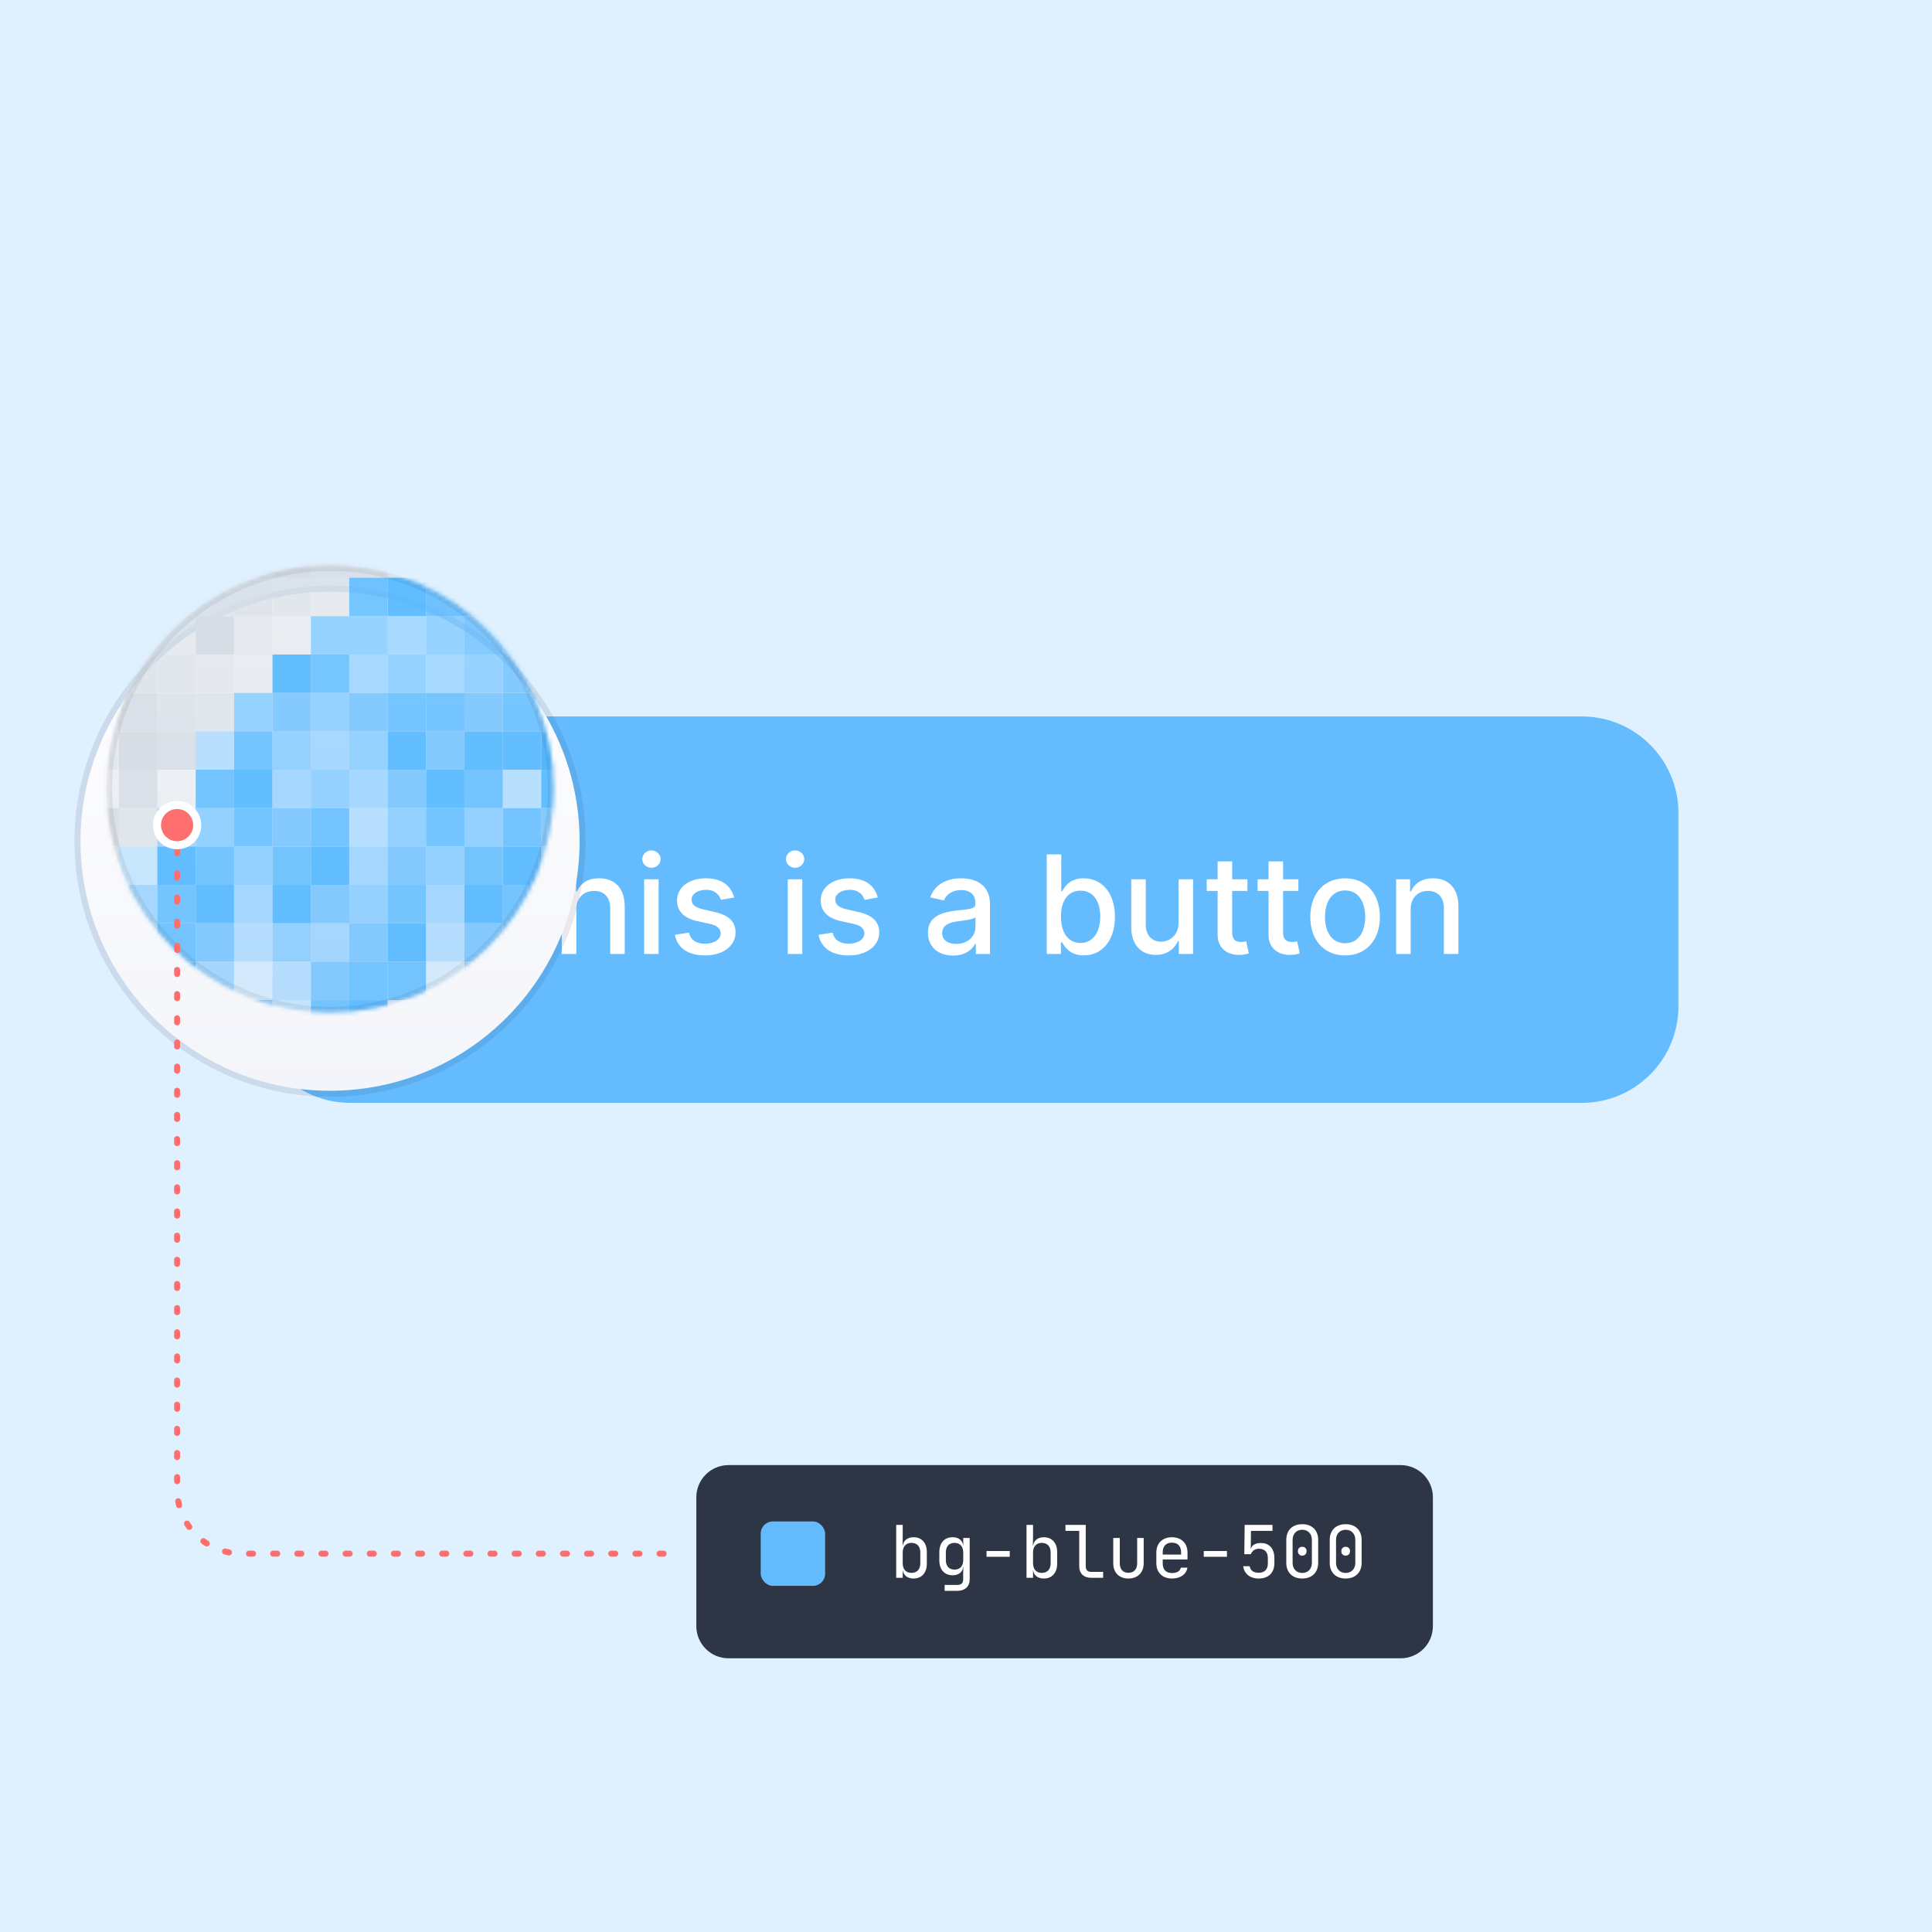<svg viewBox="0 0 480 480" fill="none" xmlns="http://www.w3.org/2000/svg">
<path d="M0 0H480V480H0V0Z" fill="#DFF0FE"/>
<g filter="url(#filter0_d)">
<path d="M63 201C63 187.745 73.745 177 87 177H393C406.255 177 417 187.745 417 201V249C417 262.255 406.255 273 393 273H87C73.745 273 63 262.255 63 249V201Z" fill="#64BCFF"/>
</g>
<path d="M116.497 215.484H124.2V237H127.919V215.484H135.634V212.273H116.497V215.484ZM143.183 225.989C143.183 223.031 145.055 221.34 147.627 221.34C150.114 221.34 151.599 222.922 151.599 225.638V237H155.209V225.204C155.209 220.58 152.673 218.213 148.858 218.213C145.972 218.213 144.234 219.469 143.365 221.473H143.135V212.273H139.573V237H143.183V225.989ZM160.026 237H163.637V218.455H160.026V237ZM161.85 215.593C163.093 215.593 164.132 214.627 164.132 213.444C164.132 212.261 163.093 211.283 161.85 211.283C160.594 211.283 159.568 212.261 159.568 213.444C159.568 214.627 160.594 215.593 161.85 215.593ZM182.39 222.982C181.642 220.097 179.384 218.213 175.375 218.213C171.186 218.213 168.216 220.423 168.216 223.707C168.216 226.339 169.809 228.089 173.287 228.862L176.426 229.55C178.213 229.949 179.046 230.746 179.046 231.905C179.046 233.342 177.512 234.464 175.146 234.464C172.985 234.464 171.596 233.535 171.162 231.712L167.672 232.243C168.276 235.527 171.005 237.374 175.17 237.374C179.65 237.374 182.752 234.996 182.752 231.639C182.752 229.019 181.086 227.401 177.681 226.616L174.735 225.94C172.695 225.457 171.814 224.769 171.826 223.513C171.814 222.089 173.359 221.075 175.412 221.075C177.657 221.075 178.696 222.318 179.118 223.562L182.39 222.982ZM195.72 237H199.33V218.455H195.72V237ZM197.543 215.593C198.787 215.593 199.825 214.627 199.825 213.444C199.825 212.261 198.787 211.283 197.543 211.283C196.287 211.283 195.261 212.261 195.261 213.444C195.261 214.627 196.287 215.593 197.543 215.593ZM218.084 222.982C217.335 220.097 215.077 218.213 211.069 218.213C206.879 218.213 203.909 220.423 203.909 223.707C203.909 226.339 205.503 228.089 208.98 228.862L212.119 229.55C213.906 229.949 214.739 230.746 214.739 231.905C214.739 233.342 213.206 234.464 210.839 234.464C208.678 234.464 207.29 233.535 206.855 231.712L203.366 232.243C203.969 235.527 206.698 237.374 210.863 237.374C215.343 237.374 218.446 234.996 218.446 231.639C218.446 229.019 216.78 227.401 213.375 226.616L210.429 225.94C208.388 225.457 207.507 224.769 207.519 223.513C207.507 222.089 209.052 221.075 211.105 221.075C213.351 221.075 214.389 222.318 214.812 223.562L218.084 222.982ZM236.81 237.411C239.877 237.411 241.604 235.853 242.292 234.464H242.437V237H245.962V224.685C245.962 219.288 241.712 218.213 238.766 218.213C235.41 218.213 232.319 219.565 231.111 222.946L234.504 223.719C235.035 222.403 236.388 221.135 238.814 221.135C241.145 221.135 242.34 222.354 242.34 224.455V224.54C242.34 225.856 240.988 225.832 237.655 226.218C234.142 226.629 230.544 227.546 230.544 231.76C230.544 235.406 233.285 237.411 236.81 237.411ZM237.595 234.513C235.555 234.513 234.081 233.595 234.081 231.808C234.081 229.876 235.796 229.188 237.885 228.911C239.056 228.754 241.833 228.44 242.352 227.92V230.311C242.352 232.509 240.601 234.513 237.595 234.513ZM260.058 237H263.584V234.114H263.886C264.538 235.298 265.866 237.362 269.247 237.362C273.738 237.362 276.998 233.764 276.998 227.763C276.998 221.751 273.69 218.213 269.21 218.213C265.769 218.213 264.526 220.314 263.886 221.461H263.669V212.273H260.058V237ZM263.596 227.727C263.596 223.852 265.286 221.28 268.438 221.28C271.71 221.28 273.352 224.045 273.352 227.727C273.352 231.446 271.661 234.283 268.438 234.283C265.335 234.283 263.596 231.627 263.596 227.727ZM292.8 229.309C292.812 232.46 290.469 233.957 288.441 233.957C286.207 233.957 284.662 232.339 284.662 229.816V218.455H281.052V230.251C281.052 234.851 283.575 237.241 287.137 237.241C289.926 237.241 291.822 235.768 292.679 233.788H292.872V237H296.422V218.455H292.8V229.309ZM309.93 218.455H306.126V214.011H302.516V218.455H299.8V221.352H302.516V232.303C302.504 235.672 305.076 237.302 307.925 237.241C309.072 237.229 309.845 237.012 310.268 236.855L309.616 233.873C309.374 233.921 308.927 234.03 308.348 234.03C307.177 234.03 306.126 233.643 306.126 231.555V221.352H309.93V218.455ZM322.58 218.455H318.777V214.011H315.167V218.455H312.45V221.352H315.167V232.303C315.154 235.672 317.726 237.302 320.576 237.241C321.723 237.229 322.495 237.012 322.918 236.855L322.266 233.873C322.025 233.921 321.578 234.03 320.998 234.03C319.827 234.03 318.777 233.643 318.777 231.555V221.352H322.58V218.455ZM334.186 237.374C339.414 237.374 342.831 233.547 342.831 227.812C342.831 222.04 339.414 218.213 334.186 218.213C328.958 218.213 325.541 222.04 325.541 227.812C325.541 233.547 328.958 237.374 334.186 237.374ZM334.198 234.344C330.781 234.344 329.187 231.362 329.187 227.8C329.187 224.25 330.781 221.232 334.198 221.232C337.591 221.232 339.184 224.25 339.184 227.8C339.184 231.362 337.591 234.344 334.198 234.344ZM350.471 225.989C350.471 223.031 352.282 221.34 354.793 221.34C357.244 221.34 358.729 222.946 358.729 225.638V237H362.339V225.204C362.339 220.616 359.816 218.213 356.025 218.213C353.235 218.213 351.412 219.505 350.555 221.473H350.326V218.455H346.86V237H350.471V225.989Z" fill="white"/>
<g filter="url(#filter1_dd)">
<circle cx="82" cy="196" r="62" fill="url(#paint0_linear)"/>
<circle cx="82" cy="196" r="62.75" stroke="#242447" stroke-opacity="0.1" stroke-width="1.5"/>
</g>
<mask id="mask0" mask-type="alpha" maskUnits="userSpaceOnUse" x="26" y="140" width="112" height="112">
<circle cx="82" cy="196" r="55.641" fill="#9F9F9F"/>
</mask>
<g mask="url(#mask0)">
<rect x="58.154" y="134" width="9.538" height="9.538" fill="#D7DEE4"/>
<rect opacity="0.9" x="67.692" y="134" width="9.538" height="9.538" fill="#D7DEE4"/>
<rect opacity="0.8" x="77.231" y="134" width="9.538" height="9.538" fill="#D7DEE4"/>
<rect opacity="0.7" x="86.769" y="134" width="9.538" height="9.538" fill="#D7DEE4"/>
<rect opacity="0.8" x="20" y="172.154" width="9.538" height="9.538" fill="#D7DEE4"/>
<rect opacity="0.6" x="20" y="181.692" width="9.538" height="9.538" fill="#D7DEE4"/>
<rect opacity="0.4" x="20" y="191.231" width="9.538" height="9.538" fill="#D7DEE4"/>
<rect opacity="0.9" x="20" y="200.769" width="9.538" height="9.538" fill="#D7DEE4"/>
<rect opacity="0.7" x="20" y="210.308" width="9.538" height="9.538" fill="#D7DEE4"/>
<rect opacity="0.6" x="29.539" y="153.077" width="9.538" height="9.538" fill="#D7DEE4"/>
<rect opacity="0.8" x="29.539" y="162.615" width="9.538" height="9.538" fill="#D7DEE4"/>
<rect opacity="0.9" x="29.539" y="172.154" width="9.538" height="9.538" fill="#D7DEE4"/>
<rect x="29.539" y="181.692" width="9.538" height="9.538" fill="#D7DEE4"/>
<rect opacity="0.9" x="29.539" y="191.231" width="9.538" height="9.538" fill="#D7DEE4"/>
<rect opacity="0.7" x="29.539" y="200.769" width="9.538" height="9.538" fill="#D7DEE4"/>
<rect opacity="0.3" x="29.539" y="210.308" width="9.538" height="9.538" fill="#53B7FF"/>
<rect opacity="0.5" x="29.539" y="219.846" width="9.538" height="9.538" fill="#53B7FF"/>
<rect opacity="0.4" x="29.539" y="229.385" width="9.538" height="9.538" fill="#53B7FF"/>
<rect opacity="0.7" x="39.076" y="143.539" width="9.538" height="9.538" fill="#D7DEE4"/>
<rect opacity="0.6" x="39.076" y="153.077" width="9.538" height="9.538" fill="#D7DEE4"/>
<rect opacity="0.7" x="39.076" y="162.615" width="9.538" height="9.538" fill="#D7DEE4"/>
<rect opacity="0.8" x="39.076" y="172.154" width="9.538" height="9.538" fill="#D7DEE4"/>
<rect opacity="0.9" x="39.076" y="181.692" width="9.538" height="9.538" fill="#D7DEE4"/>
<rect opacity="0.4" x="39.076" y="191.231" width="9.538" height="9.538" fill="#D7DEE4"/>
<rect opacity="0.5" x="39.076" y="200.769" width="9.538" height="9.538" fill="#53B7FF"/>
<rect opacity="0.9" x="39.076" y="210.308" width="9.538" height="9.538" fill="#53B7FF"/>
<rect opacity="0.8" x="39.076" y="219.846" width="9.538" height="9.538" fill="#53B7FF"/>
<rect opacity="0.8" x="39.076" y="229.385" width="9.538" height="9.538" fill="#53B7FF"/>
<rect opacity="0.9" x="39.076" y="238.923" width="9.538" height="9.538" fill="#53B7FF"/>
<rect opacity="0.8" x="48.615" y="143.539" width="9.538" height="9.538" fill="#D7DEE4"/>
<rect x="48.615" y="153.077" width="9.538" height="9.538" fill="#D7DEE4"/>
<rect opacity="0.6" x="48.615" y="162.615" width="9.538" height="9.538" fill="#D7DEE4"/>
<rect opacity="0.7" x="48.615" y="172.154" width="9.538" height="9.538" fill="#D7DEE4"/>
<rect opacity="0.4" x="48.615" y="181.692" width="9.538" height="9.538" fill="#53B7FF"/>
<rect opacity="0.8" x="48.615" y="191.231" width="9.538" height="9.538" fill="#53B7FF"/>
<rect opacity="0.6" x="48.615" y="200.769" width="9.538" height="9.538" fill="#53B7FF"/>
<rect opacity="0.8" x="48.615" y="210.308" width="9.538" height="9.538" fill="#53B7FF"/>
<rect opacity="0.9" x="48.615" y="219.846" width="9.538" height="9.538" fill="#53B7FF"/>
<rect opacity="0.7" x="48.615" y="229.385" width="9.538" height="9.538" fill="#53B7FF"/>
<rect opacity="0.5" x="48.615" y="238.923" width="9.538" height="9.538" fill="#53B7FF"/>
<rect opacity="0.8" x="58.154" y="143.539" width="9.538" height="9.538" fill="#D7DEE4"/>
<rect opacity="0.6" x="58.154" y="153.077" width="9.538" height="9.538" fill="#D7DEE4"/>
<rect opacity="0.5" x="58.154" y="162.615" width="9.538" height="9.538" fill="#D7DEE4"/>
<rect opacity="0.6" x="58.154" y="172.154" width="9.538" height="9.538" fill="#53B7FF"/>
<rect opacity="0.8" x="58.154" y="181.692" width="9.538" height="9.538" fill="#53B7FF"/>
<rect opacity="0.9" x="58.154" y="191.231" width="9.538" height="9.538" fill="#53B7FF"/>
<rect opacity="0.8" x="58.154" y="200.769" width="9.538" height="9.538" fill="#53B7FF"/>
<rect opacity="0.6" x="58.154" y="210.308" width="9.538" height="9.538" fill="#53B7FF"/>
<rect opacity="0.5" x="58.154" y="219.846" width="9.538" height="9.538" fill="#53B7FF"/>
<rect opacity="0.4" x="58.154" y="229.385" width="9.538" height="9.538" fill="#53B7FF"/>
<rect opacity="0.2" x="58.154" y="238.923" width="9.538" height="9.538" fill="#53B7FF"/>
<rect opacity="0.6" x="58.154" y="248.461" width="9.538" height="9.538" fill="#53B7FF"/>
<rect opacity="0.7" x="67.692" y="143.539" width="9.538" height="9.538" fill="#D7DEE4"/>
<rect opacity="0.5" x="67.692" y="153.077" width="9.538" height="9.538" fill="#D7DEE4"/>
<rect opacity="0.9" x="67.692" y="162.615" width="9.538" height="9.538" fill="#53B7FF"/>
<rect opacity="0.7" x="67.692" y="172.154" width="9.538" height="9.538" fill="#53B7FF"/>
<rect opacity="0.6" x="67.692" y="181.692" width="9.538" height="9.538" fill="#53B7FF"/>
<rect opacity="0.5" x="67.692" y="191.231" width="9.538" height="9.538" fill="#53B7FF"/>
<rect opacity="0.7" x="67.692" y="200.769" width="9.538" height="9.538" fill="#53B7FF"/>
<rect opacity="0.8" x="67.692" y="210.308" width="9.538" height="9.538" fill="#53B7FF"/>
<rect opacity="0.9" x="67.692" y="219.846" width="9.538" height="9.538" fill="#53B7FF"/>
<rect opacity="0.6" x="67.692" y="229.385" width="9.538" height="9.538" fill="#53B7FF"/>
<rect opacity="0.4" x="67.692" y="238.923" width="9.538" height="9.538" fill="#53B7FF"/>
<rect opacity="0.3" x="67.692" y="248.461" width="9.538" height="9.538" fill="#53B7FF"/>
<rect opacity="0.6" x="77.231" y="143.539" width="9.538" height="9.538" fill="#D7DEE4"/>
<rect opacity="0.6" x="77.231" y="153.077" width="9.538" height="9.538" fill="#53B7FF"/>
<rect opacity="0.8" x="77.231" y="162.615" width="9.538" height="9.538" fill="#53B7FF"/>
<rect opacity="0.6" x="77.231" y="172.154" width="9.538" height="9.538" fill="#53B7FF"/>
<rect opacity="0.5" x="77.231" y="181.692" width="9.538" height="9.538" fill="#53B7FF"/>
<rect opacity="0.6" x="77.231" y="191.231" width="9.538" height="9.538" fill="#53B7FF"/>
<rect opacity="0.8" x="77.231" y="200.769" width="9.538" height="9.538" fill="#53B7FF"/>
<rect opacity="0.9" x="77.231" y="210.308" width="9.538" height="9.538" fill="#53B7FF"/>
<rect opacity="0.7" x="77.231" y="219.846" width="9.538" height="9.538" fill="#53B7FF"/>
<rect opacity="0.5" x="77.231" y="229.385" width="9.538" height="9.538" fill="#53B7FF"/>
<rect opacity="0.7" x="77.231" y="238.923" width="9.538" height="9.538" fill="#53B7FF"/>
<rect opacity="0.8" x="77.231" y="248.461" width="9.538" height="9.538" fill="#53B7FF"/>
<rect opacity="0.8" x="86.769" y="143.539" width="9.538" height="9.538" fill="#53B7FF"/>
<rect opacity="0.6" x="86.769" y="153.077" width="9.538" height="9.538" fill="#53B7FF"/>
<rect opacity="0.5" x="86.769" y="162.615" width="9.538" height="9.538" fill="#53B7FF"/>
<rect opacity="0.7" x="86.769" y="172.154" width="9.538" height="9.538" fill="#53B7FF"/>
<rect opacity="0.6" x="86.769" y="181.692" width="9.538" height="9.538" fill="#53B7FF"/>
<rect opacity="0.5" x="86.769" y="191.231" width="9.538" height="9.538" fill="#53B7FF"/>
<rect opacity="0.4" x="86.769" y="200.769" width="9.538" height="9.538" fill="#53B7FF"/>
<rect opacity="0.5" x="86.769" y="210.308" width="9.538" height="9.538" fill="#53B7FF"/>
<rect opacity="0.6" x="86.769" y="219.846" width="9.538" height="9.538" fill="#53B7FF"/>
<rect opacity="0.7" x="86.769" y="229.385" width="9.538" height="9.538" fill="#53B7FF"/>
<rect opacity="0.8" x="86.769" y="238.923" width="9.538" height="9.538" fill="#53B7FF"/>
<rect opacity="0.9" x="86.769" y="248.461" width="9.538" height="9.538" fill="#53B7FF"/>
<rect opacity="0.5" x="96.308" y="153.077" width="9.538" height="9.538" fill="#53B7FF"/>
<rect opacity="0.9" x="96.308" y="143.539" width="9.538" height="9.538" fill="#53B7FF"/>
<rect opacity="0.6" x="96.308" y="162.615" width="9.538" height="9.538" fill="#53B7FF"/>
<rect opacity="0.8" x="96.308" y="172.154" width="9.538" height="9.538" fill="#53B7FF"/>
<rect opacity="0.9" x="96.308" y="181.692" width="9.538" height="9.538" fill="#53B7FF"/>
<rect opacity="0.7" x="96.308" y="191.231" width="9.538" height="9.538" fill="#53B7FF"/>
<rect opacity="0.6" x="96.308" y="200.769" width="9.538" height="9.538" fill="#53B7FF"/>
<rect opacity="0.7" x="96.308" y="210.308" width="9.538" height="9.538" fill="#53B7FF"/>
<rect opacity="0.8" x="96.308" y="219.846" width="9.538" height="9.538" fill="#53B7FF"/>
<rect opacity="0.9" x="96.308" y="229.385" width="9.538" height="9.538" fill="#53B7FF"/>
<rect opacity="0.8" x="96.308" y="238.923" width="9.538" height="9.538" fill="#53B7FF"/>
<rect opacity="0.2" x="96.308" y="248.461" width="9.538" height="9.538" fill="#53B7FF"/>
<rect width="9.538" height="9.538" transform="matrix(-1 0 0 1 115.385 134)" fill="#6F6CFF"/>
<rect opacity="0.2" width="9.538" height="9.538" transform="matrix(-1 0 0 1 96.308 134)" fill="#D7DEE4"/>
<rect opacity="0.4" width="9.538" height="9.538" transform="matrix(-1 0 0 1 86.769 134)" fill="#D7DEE4"/>
<rect width="9.538" height="9.538" transform="matrix(-1 0 0 1 77.231 134)" fill="#D7DEE4"/>
<rect opacity="0.6" width="9.538" height="9.538" transform="matrix(-1 0 0 1 144 153.077)" fill="#53B7FF"/>
<rect opacity="0.8" width="9.538" height="9.538" transform="matrix(-1 0 0 1 144 162.615)" fill="#53B7FF"/>
<rect opacity="0.9" width="9.538" height="9.538" transform="matrix(-1 0 0 1 144 172.154)" fill="#53B7FF"/>
<rect width="9.538" height="9.538" transform="matrix(-1 0 0 1 144 181.692)" fill="#53B7FF"/>
<rect opacity="0.9" width="9.538" height="9.538" transform="matrix(-1 0 0 1 144 191.231)" fill="#53B7FF"/>
<rect opacity="0.7" width="9.538" height="9.538" transform="matrix(-1 0 0 1 144 200.769)" fill="#53B7FF"/>
<rect opacity="0.6" width="9.538" height="9.538" transform="matrix(-1 0 0 1 144 210.308)" fill="#53B7FF"/>
<rect opacity="0.4" width="9.538" height="9.538" transform="matrix(-1 0 0 1 144 219.846)" fill="#53B7FF"/>
<rect opacity="0.4" width="9.538" height="9.538" transform="matrix(-1 0 0 1 144 229.385)" fill="#53B7FF"/>
<rect opacity="0.7" width="9.538" height="9.538" transform="matrix(-1 0 0 1 134.461 143.539)" fill="#53B7FF"/>
<rect opacity="0.6" width="9.538" height="9.538" transform="matrix(-1 0 0 1 134.461 153.077)" fill="#53B7FF"/>
<rect opacity="0.7" width="9.538" height="9.538" transform="matrix(-1 0 0 1 134.461 162.615)" fill="#53B7FF"/>
<rect opacity="0.8" width="9.538" height="9.538" transform="matrix(-1 0 0 1 134.461 172.154)" fill="#53B7FF"/>
<rect opacity="0.9" width="9.538" height="9.538" transform="matrix(-1 0 0 1 134.461 181.692)" fill="#53B7FF"/>
<rect opacity="0.4" width="9.538" height="9.538" transform="matrix(-1 0 0 1 134.461 191.231)" fill="#53B7FF"/>
<rect opacity="0.8" width="9.538" height="9.538" transform="matrix(-1 0 0 1 134.461 200.769)" fill="#53B7FF"/>
<rect opacity="0.9" width="9.538" height="9.538" transform="matrix(-1 0 0 1 134.461 210.308)" fill="#53B7FF"/>
<rect opacity="0.8" width="9.538" height="9.538" transform="matrix(-1 0 0 1 134.461 219.846)" fill="#53B7FF"/>
<rect opacity="0.8" width="9.538" height="9.538" transform="matrix(-1 0 0 1 134.461 229.385)" fill="#53B7FF"/>
<rect opacity="0.9" width="9.538" height="9.538" transform="matrix(-1 0 0 1 134.461 238.923)" fill="#53B7FF"/>
<rect opacity="0.8" width="9.538" height="9.538" transform="matrix(-1 0 0 1 124.924 143.539)" fill="#53B7FF"/>
<rect opacity="0.7" width="9.538" height="9.538" transform="matrix(-1 0 0 1 124.924 153.077)" fill="#53B7FF"/>
<rect opacity="0.6" width="9.538" height="9.538" transform="matrix(-1 0 0 1 124.924 162.615)" fill="#53B7FF"/>
<rect opacity="0.7" width="9.538" height="9.538" transform="matrix(-1 0 0 1 124.924 172.154)" fill="#53B7FF"/>
<rect opacity="0.9" width="9.538" height="9.538" transform="matrix(-1 0 0 1 124.924 181.692)" fill="#53B7FF"/>
<rect opacity="0.8" width="9.538" height="9.538" transform="matrix(-1 0 0 1 124.924 191.231)" fill="#53B7FF"/>
<rect opacity="0.6" width="9.538" height="9.538" transform="matrix(-1 0 0 1 124.924 200.769)" fill="#53B7FF"/>
<rect opacity="0.8" width="9.538" height="9.538" transform="matrix(-1 0 0 1 124.924 210.308)" fill="#53B7FF"/>
<rect opacity="0.9" width="9.538" height="9.538" transform="matrix(-1 0 0 1 124.924 219.846)" fill="#53B7FF"/>
<rect opacity="0.7" width="9.538" height="9.538" transform="matrix(-1 0 0 1 124.924 229.385)" fill="#53B7FF"/>
<rect opacity="0.5" width="9.538" height="9.538" transform="matrix(-1 0 0 1 124.924 238.923)" fill="#53B7FF"/>
<rect opacity="0.8" width="9.538" height="9.538" transform="matrix(-1 0 0 1 115.385 143.539)" fill="#53B7FF"/>
<rect opacity="0.6" width="9.538" height="9.538" transform="matrix(-1 0 0 1 115.385 153.077)" fill="#53B7FF"/>
<rect opacity="0.5" width="9.538" height="9.538" transform="matrix(-1 0 0 1 115.385 162.615)" fill="#53B7FF"/>
<rect opacity="0.8" width="9.538" height="9.538" transform="matrix(-1 0 0 1 115.385 172.154)" fill="#53B7FF"/>
<rect opacity="0.7" width="9.538" height="9.538" transform="matrix(-1 0 0 1 115.385 181.692)" fill="#53B7FF"/>
<rect opacity="0.9" width="9.538" height="9.538" transform="matrix(-1 0 0 1 115.385 191.231)" fill="#53B7FF"/>
<rect opacity="0.8" width="9.538" height="9.538" transform="matrix(-1 0 0 1 115.385 200.769)" fill="#53B7FF"/>
<rect opacity="0.6" width="9.538" height="9.538" transform="matrix(-1 0 0 1 115.385 210.308)" fill="#53B7FF"/>
<rect opacity="0.5" width="9.538" height="9.538" transform="matrix(-1 0 0 1 115.385 219.846)" fill="#53B7FF"/>
<rect opacity="0.4" width="9.538" height="9.538" transform="matrix(-1 0 0 1 115.385 229.385)" fill="#53B7FF"/>
<rect opacity="0.2" width="9.538" height="9.538" transform="matrix(-1 0 0 1 115.385 238.923)" fill="#53B7FF"/>
<rect opacity="0.6" width="9.538" height="9.538" transform="matrix(-1 0 0 1 115.385 248.461)" fill="#53B7FF"/>
<circle cx="82" cy="196" r="55.641" fill="#6F6CFF" fill-opacity="0.01"/>
<circle cx="82" cy="196" r="54.891" stroke="black" stroke-opacity="0.07" stroke-width="1.5"/>
</g>
<path d="M44 205V370C44 378.837 51.163 386 60 386H165" stroke="#FF6E6E" stroke-width="1.5" stroke-linecap="round" stroke-linejoin="round" stroke-dasharray="1 5"/>
<circle cx="44" cy="205" r="5" fill="#FF6F6F" stroke="white" stroke-width="2"/>
<g filter="url(#filter2_dd)">
<path d="M173 370C173 365.582 176.582 362 181 362H348C352.418 362 356 365.582 356 370V402C356 406.418 352.418 410 348 410H181C176.582 410 173 406.418 173 402V370Z" fill="#2E3544"/>
</g>
<path d="M226.976 392.18C228.956 392.18 230.27 390.776 230.27 388.508V385.61C230.27 383.324 228.974 381.92 226.976 381.92C225.5 381.92 224.474 382.712 224.294 383.99H224.24L224.276 381.74V378.86H222.656V392H224.276V390.11H224.294C224.456 391.406 225.482 392.18 226.976 392.18ZM226.436 390.776C225.104 390.776 224.276 389.894 224.276 388.4V385.7C224.276 384.206 225.104 383.324 226.436 383.324C227.804 383.324 228.65 384.17 228.65 385.7V388.4C228.65 389.93 227.804 390.776 226.436 390.776ZM234.691 395.24H237.823C239.767 395.24 240.919 394.142 240.919 392.36V382.1H239.317V383.99H239.299C239.173 382.712 238.165 381.92 236.671 381.92C234.637 381.92 233.377 383.342 233.377 385.592V387.68C233.377 389.948 234.637 391.37 236.671 391.37C238.165 391.37 239.173 390.578 239.299 389.3H239.335L239.299 391.1V392.36C239.299 393.314 238.849 393.764 237.841 393.764H234.691V395.24ZM237.157 389.966C235.789 389.966 234.997 389.12 234.997 387.59V385.7C234.997 384.17 235.789 383.324 237.157 383.324C238.489 383.324 239.317 384.206 239.317 385.7V387.59C239.317 389.084 238.489 389.966 237.157 389.966ZM245.106 386.78H250.866V385.34H245.106V386.78ZM259.355 392.18C261.335 392.18 262.649 390.776 262.649 388.508V385.61C262.649 383.324 261.353 381.92 259.355 381.92C257.879 381.92 256.853 382.712 256.673 383.99H256.619L256.655 381.74V378.86H255.035V392H256.655V390.11H256.673C256.835 391.406 257.861 392.18 259.355 392.18ZM258.815 390.776C257.483 390.776 256.655 389.894 256.655 388.4V385.7C256.655 384.206 257.483 383.324 258.815 383.324C260.183 383.324 261.029 384.17 261.029 385.7V388.4C261.029 389.93 260.183 390.776 258.815 390.776ZM271.012 392H274.072V390.524H271.012C270.238 390.524 269.752 390.02 269.752 389.21V378.86H264.712V380.336H268.132V389.21C268.132 390.902 269.266 392 271.012 392ZM280.347 392.18C282.633 392.18 284.145 390.722 284.145 388.4V382.1H282.525V388.4C282.525 389.894 281.697 390.758 280.347 390.758C279.015 390.758 278.205 389.894 278.205 388.4V382.1H276.585V388.4C276.585 390.722 278.061 392.18 280.347 392.18ZM291.158 392.18C293.246 392.18 294.776 391.136 294.992 389.48H293.372C293.192 390.362 292.4 390.812 291.158 390.812C289.682 390.812 288.872 389.966 288.872 388.4V387.446H295.028V385.7C295.028 383.414 293.498 381.92 291.158 381.92C288.818 381.92 287.288 383.414 287.288 385.7V388.4C287.288 390.686 288.818 392.18 291.158 392.18ZM288.872 386.222V385.7C288.872 384.134 289.682 383.27 291.158 383.27C292.634 383.27 293.444 384.134 293.444 385.7V386.222H288.872ZM299.071 386.78H304.831V385.34H299.071V386.78ZM312.708 392.18C315.174 392.18 316.614 390.722 316.614 388.4V387.122C316.614 384.746 315.354 383.342 313.23 383.36C311.934 383.36 311.052 383.864 310.818 384.71H310.746L310.8 380.336H316.146V378.86H309.234L309.144 386.132H310.764C311.07 385.322 311.808 384.782 312.744 384.782C314.238 384.782 314.994 385.628 314.994 387.122V388.4C314.994 389.894 314.238 390.74 312.726 390.74C311.394 390.74 310.62 390.146 310.494 389.12H308.874C309.108 390.992 310.566 392.18 312.708 392.18ZM323.537 392.18C325.949 392.18 327.497 390.65 327.497 388.31V382.55C327.497 380.192 325.967 378.68 323.537 378.68C321.107 378.68 319.577 380.192 319.577 382.55V388.31C319.577 390.668 321.107 392.18 323.537 392.18ZM323.537 390.794C322.097 390.794 321.143 389.768 321.143 388.31V382.55C321.143 381.092 322.097 380.066 323.537 380.066C324.977 380.066 325.931 381.092 325.931 382.55V388.31C325.931 389.768 324.977 390.794 323.537 390.794ZM323.537 386.492C324.185 386.492 324.617 386.042 324.617 385.376C324.617 384.728 324.185 384.296 323.537 384.296C322.889 384.296 322.457 384.728 322.457 385.376C322.457 386.042 322.889 386.492 323.537 386.492ZM334.33 392.18C336.742 392.18 338.29 390.65 338.29 388.31V382.55C338.29 380.192 336.76 378.68 334.33 378.68C331.9 378.68 330.37 380.192 330.37 382.55V388.31C330.37 390.668 331.9 392.18 334.33 392.18ZM334.33 390.794C332.89 390.794 331.936 389.768 331.936 388.31V382.55C331.936 381.092 332.89 380.066 334.33 380.066C335.77 380.066 336.724 381.092 336.724 382.55V388.31C336.724 389.768 335.77 390.794 334.33 390.794ZM334.33 386.492C334.978 386.492 335.41 386.042 335.41 385.376C335.41 384.728 334.978 384.296 334.33 384.296C333.682 384.296 333.25 384.728 333.25 385.376C333.25 386.042 333.682 386.492 334.33 386.492Z" fill="white"/>
<rect x="189" y="378" width="16" height="16" rx="3" fill="#64BCFF"/>
<defs>
<filter id="filter0_d" x="60" y="175" width="360" height="102" filterUnits="userSpaceOnUse" color-interpolation-filters="sRGB">
<feFlood flood-opacity="0" result="BackgroundImageFix"/>
<feColorMatrix in="SourceAlpha" type="matrix" values="0 0 0 0 0 0 0 0 0 0 0 0 0 0 0 0 0 0 127 0"/>
<feOffset dy="1"/>
<feGaussianBlur stdDeviation="1.5"/>
<feColorMatrix type="matrix" values="0 0 0 0 0.082 0 0 0 0 0.161 0 0 0 0 0.353 0 0 0 0.2 0"/>
<feBlend mode="normal" in2="BackgroundImageFix" result="effect1_dropShadow"/>
<feBlend mode="normal" in="SourceGraphic" in2="effect1_dropShadow" result="shape"/>
</filter>
<filter id="filter1_dd" x="4.5" y="127.5" width="155" height="155" filterUnits="userSpaceOnUse" color-interpolation-filters="sRGB">
<feFlood flood-opacity="0" result="BackgroundImageFix"/>
<feColorMatrix in="SourceAlpha" type="matrix" values="0 0 0 0 0 0 0 0 0 0 0 0 0 0 0 0 0 0 127 0"/>
<feOffset dy="9"/>
<feGaussianBlur stdDeviation="7"/>
<feColorMatrix type="matrix" values="0 0 0 0 0.087 0 0 0 0 0.113 0 0 0 0 0.167 0 0 0 0.05 0"/>
<feBlend mode="normal" in2="BackgroundImageFix" result="effect1_dropShadow"/>
<feColorMatrix in="SourceAlpha" type="matrix" values="0 0 0 0 0 0 0 0 0 0 0 0 0 0 0 0 0 0 127 0"/>
<feOffset dy="4"/>
<feGaussianBlur stdDeviation="3"/>
<feColorMatrix type="matrix" values="0 0 0 0 0.18 0 0 0 0 0.208 0 0 0 0 0.267 0 0 0 0.15 0"/>
<feBlend mode="normal" in2="effect1_dropShadow" result="effect2_dropShadow"/>
<feBlend mode="normal" in="SourceGraphic" in2="effect2_dropShadow" result="shape"/>
</filter>
<filter id="filter2_dd" x="157" y="346" width="215" height="80" filterUnits="userSpaceOnUse" color-interpolation-filters="sRGB">
<feFlood flood-opacity="0" result="BackgroundImageFix"/>
<feColorMatrix in="SourceAlpha" type="matrix" values="0 0 0 0 0 0 0 0 0 0 0 0 0 0 0 0 0 0 127 0"/>
<feOffset/>
<feGaussianBlur stdDeviation="8"/>
<feColorMatrix type="matrix" values="0 0 0 0 0.051 0 0 0 0 0.086 0 0 0 0 0.176 0 0 0 0.14 0"/>
<feBlend mode="normal" in2="BackgroundImageFix" result="effect1_dropShadow"/>
<feColorMatrix in="SourceAlpha" type="matrix" values="0 0 0 0 0 0 0 0 0 0 0 0 0 0 0 0 0 0 127 0"/>
<feOffset dy="2"/>
<feGaussianBlur stdDeviation="1"/>
<feColorMatrix type="matrix" values="0 0 0 0 0.05 0 0 0 0 0.086 0 0 0 0 0.175 0 0 0 0.15 0"/>
<feBlend mode="normal" in2="effect1_dropShadow" result="effect2_dropShadow"/>
<feBlend mode="normal" in="SourceGraphic" in2="effect2_dropShadow" result="shape"/>
</filter>
<linearGradient id="paint0_linear" x1="82" y1="134" x2="82" y2="258" gradientUnits="userSpaceOnUse">
<stop stop-color="white"/>
<stop offset="1" stop-color="#F4F5FA"/>
</linearGradient>
</defs>
</svg>

